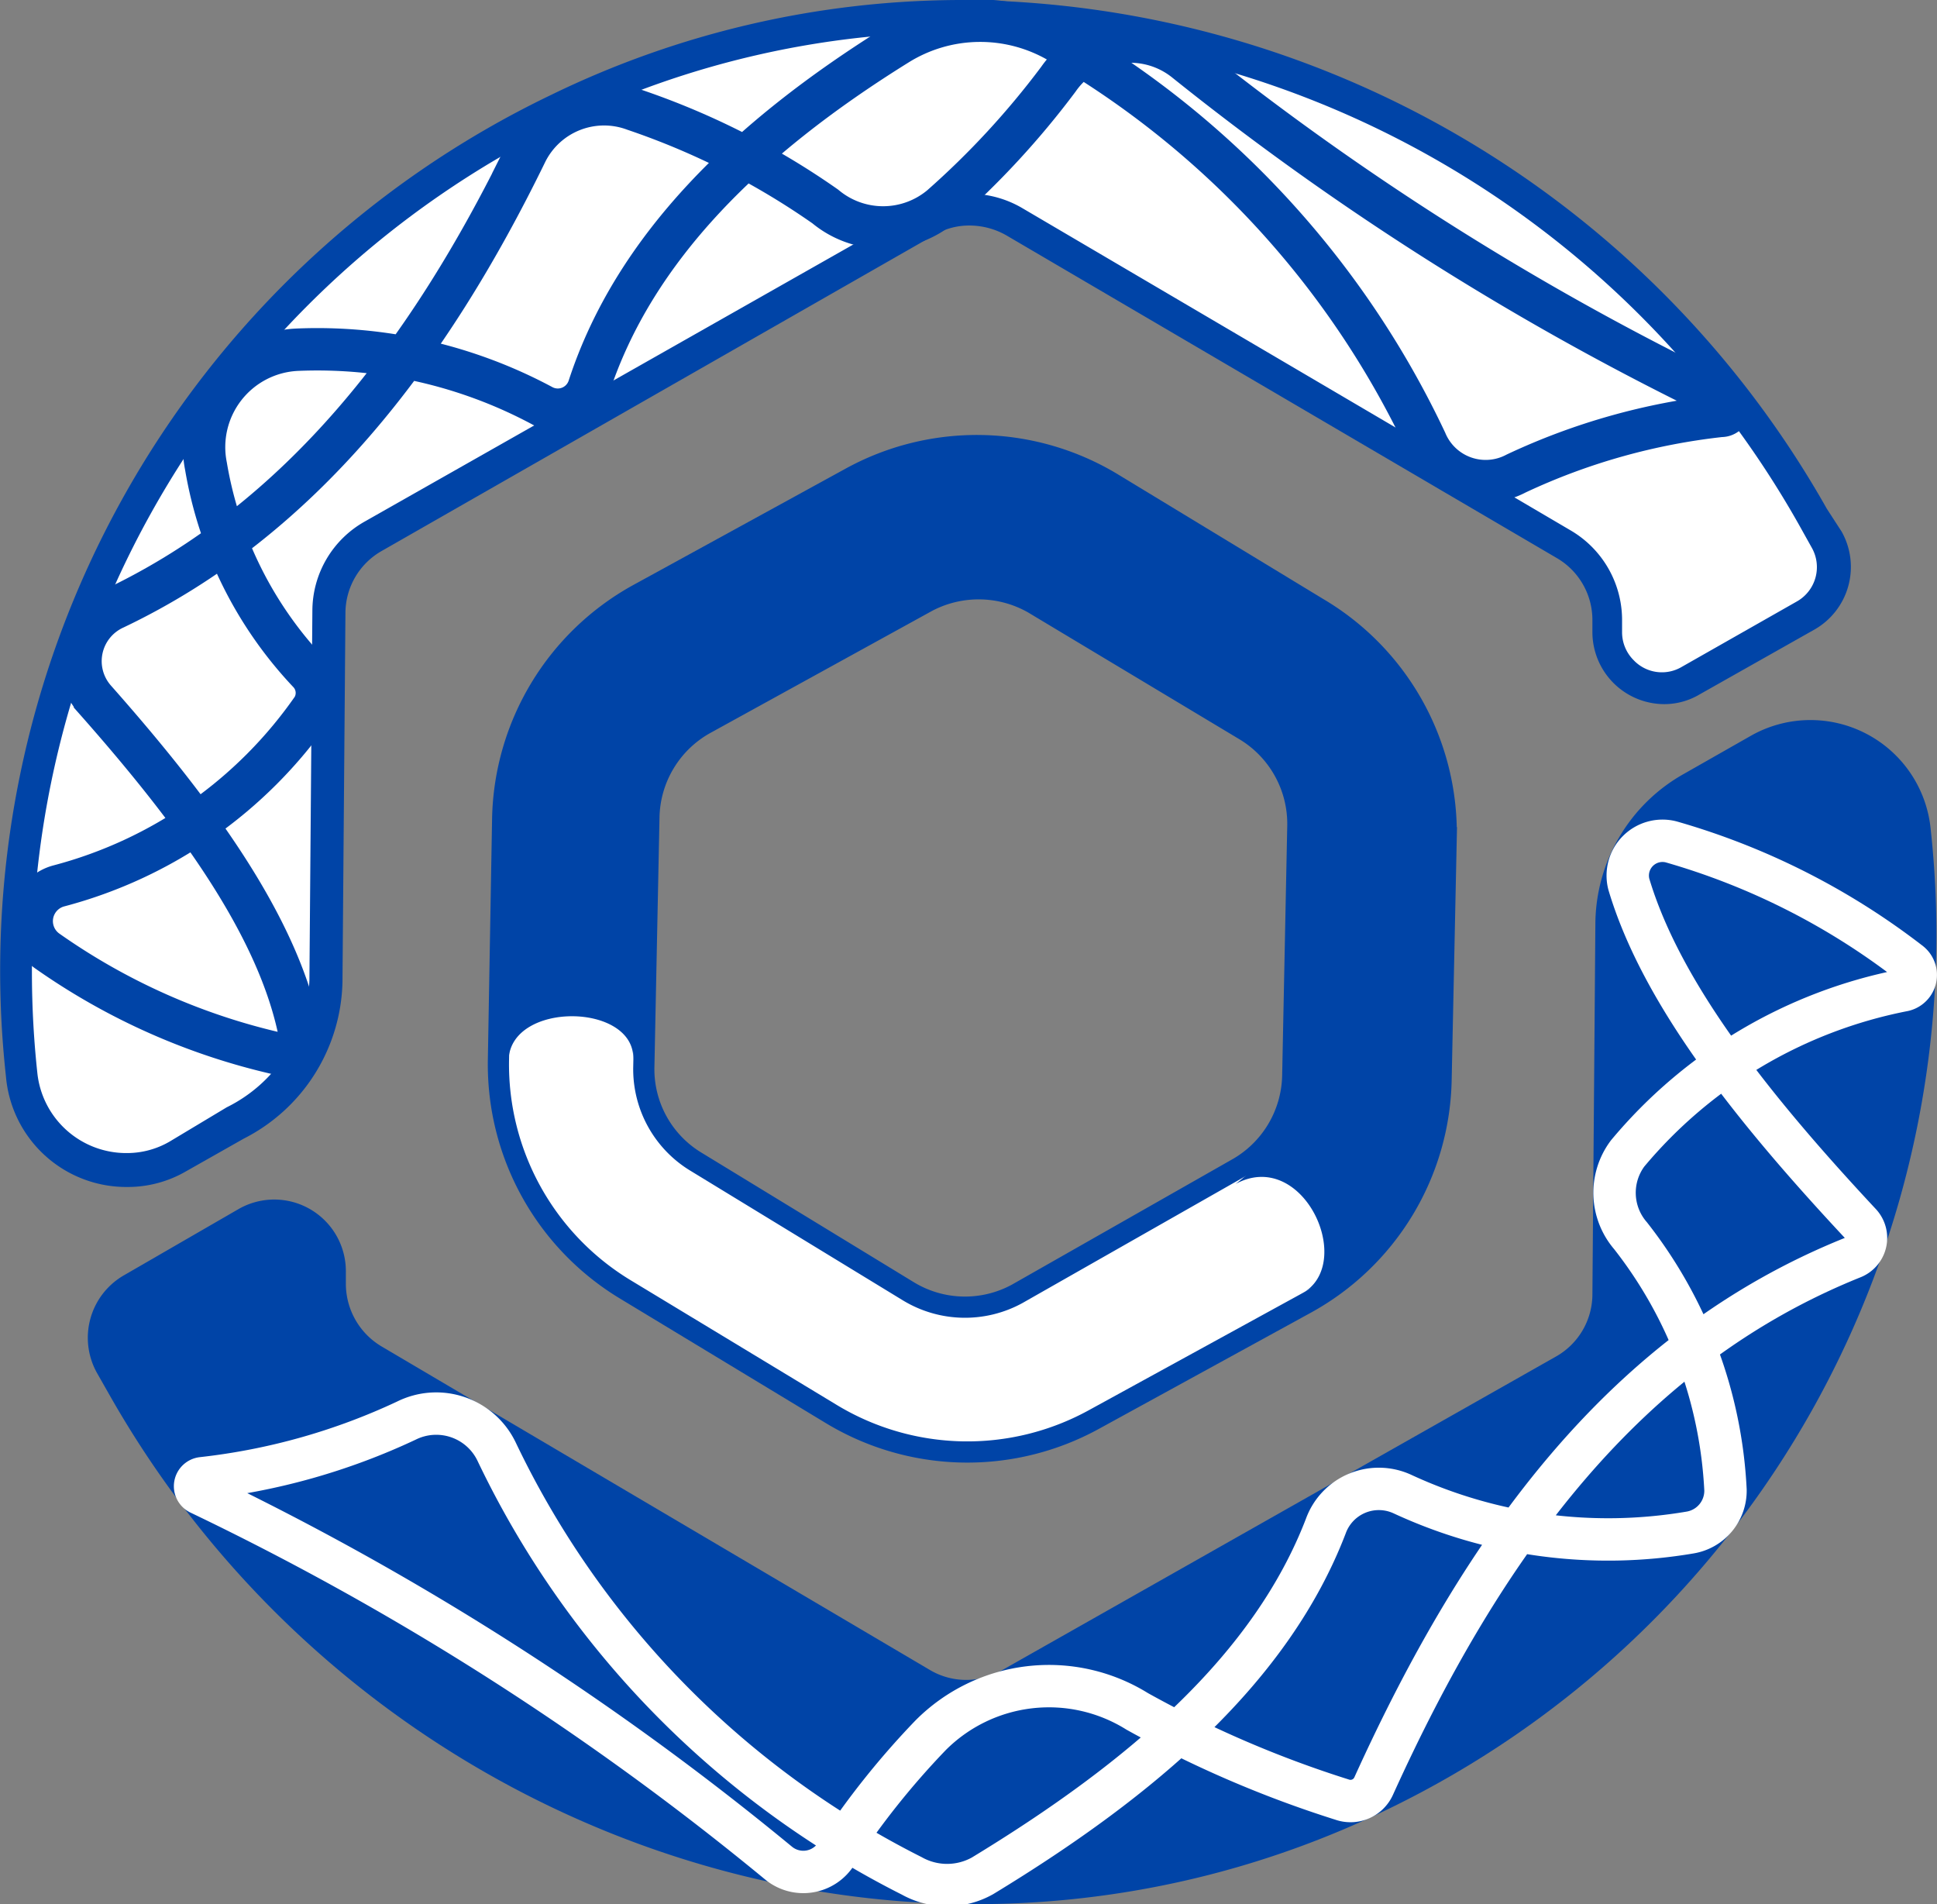 <svg xmlns="http://www.w3.org/2000/svg" viewBox="0 0 45.7 44.92"><rect x="0" y="0" width="45.7" height="44.92" fill="#808080" stroke="none"/><defs><style>.cls-1{fill:#0044a7;}.cls-2,.cls-5{fill:#fff;}.cls-3,.cls-4{fill:none;}.cls-3,.cls-5{stroke:#0044a7;}.cls-3,.cls-4,.cls-5{stroke-miterlimit:10;}.cls-4{stroke:#fff;}.cls-5{stroke-width:0.5px;}</style></defs><g id="Слой_2" data-name="Слой 2"><g id="Слой_1-2" data-name="Слой 1"><path class="cls-1" d="M37.64,21.79l-.07,8.73A1.69,1.69,0,0,1,36.71,32l-13.07,7.4a1.68,1.68,0,0,1-1.69,0L9,31.76a1.72,1.72,0,0,1-.84-1.48V30a1.69,1.69,0,0,0-2.53-1.48L2.93,30.08a1.7,1.7,0,0,0-.64,2.31l.29.51c6,10.58,19.2,15.09,30.14,9.79A22.92,22.92,0,0,0,45.55,19.55a2.85,2.85,0,0,0-4.23-2.2l-1.6.91A4.08,4.08,0,0,0,37.64,21.79Z"/><path class="cls-2" d="M3,27.58A2.49,2.49,0,0,1,.51,25.34,22.59,22.59,0,0,1,13.13,2.58,21.64,21.64,0,0,1,22.68.38a23.2,23.2,0,0,1,20.1,11.83l.29.52a1.31,1.31,0,0,1-.5,1.79l-2.71,1.54a1.31,1.31,0,0,1-1.59-.23,1.26,1.26,0,0,1-.37-.93v-.26a2.06,2.06,0,0,0-1-1.79l-13-7.62A2.14,2.14,0,0,0,22.88,5a2,2,0,0,0-1,.27L8.79,12.63a2.07,2.07,0,0,0-1,1.78l-.07,8.71a3.87,3.87,0,0,1-2.14,3.37l-1.36.77a2.42,2.42,0,0,1-1.2.32Z"/><path class="cls-1" d="M22.68,0V.76A22.82,22.82,0,0,1,42.45,12.39l.29.52a.93.93,0,0,1-.35,1.28l-2.71,1.54a.92.92,0,0,1-1.14-.16.93.93,0,0,1-.27-.67v-.25a2.45,2.45,0,0,0-1.2-2.13L24.12,4.91a2.46,2.46,0,0,0-1.24-.34,2.4,2.4,0,0,0-1.2.32L8.61,12.3a2.42,2.42,0,0,0-1.24,2.1L7.3,23.12a3.5,3.5,0,0,1-1.95,3L4,26.93a2,2,0,0,1-1,.27A2.11,2.11,0,0,1,.88,25.3,22.25,22.25,0,0,1,13.29,2.91,21.35,21.35,0,0,1,22.68.76V0m0,0A22.16,22.16,0,0,0,13,2.24,22.91,22.91,0,0,0,.14,25.39,2.85,2.85,0,0,0,3,28a2.74,2.74,0,0,0,1.39-.37l1.36-.77a4.25,4.25,0,0,0,2.33-3.69l.07-8.71A1.69,1.69,0,0,1,9,13L22.05,5.54a1.61,1.61,0,0,1,.83-.22,1.76,1.76,0,0,1,.86.23l13,7.62a1.69,1.69,0,0,1,.83,1.47v.26a1.7,1.7,0,0,0,1.7,1.71,1.63,1.63,0,0,0,.83-.23l2.71-1.53a1.7,1.7,0,0,0,.64-2.31L43.1,12A23.6,23.6,0,0,0,22.68,0Z"/><path class="cls-3" d="M33.64,10.41A21.46,21.46,0,0,0,25,1a3.69,3.69,0,0,0-3.83.05c-3.54,2.2-6.21,4.8-7.28,8.09a.77.77,0,0,1-1.08.44A11.24,11.24,0,0,0,7,8.25,2.3,2.3,0,0,0,4.86,11a9.34,9.34,0,0,0,2.41,4.85.7.7,0,0,1,.11.85,10.57,10.57,0,0,1-6,4.2.86.86,0,0,0-.27,1.53,15.38,15.38,0,0,0,5.47,2.43.42.42,0,0,0,.49-.48c-.5-2.51-2.43-5.17-4.83-7.88a1.37,1.37,0,0,1,.46-2.15c4.39-2.09,7.4-6,9.72-10.76a2.05,2.05,0,0,1,2.55-1,17.8,17.8,0,0,1,4.5,2.28,2.13,2.13,0,0,0,2.73,0,19.8,19.8,0,0,0,2.77-3,2.07,2.07,0,0,1,3-.43,66.14,66.14,0,0,0,12.7,8,.19.19,0,0,1-.07.37,15.26,15.26,0,0,0-4.83,1.36A1.53,1.53,0,0,1,33.64,10.41Z"/><path class="cls-4" d="M11.72,34.25a21.63,21.63,0,0,0,9.79,10,1.71,1.71,0,0,0,1.67,0C27,41.93,30,39.33,31.28,36a1.33,1.33,0,0,1,1.82-.75,11.54,11.54,0,0,0,6.78.9,1,1,0,0,0,.83-1,10.55,10.55,0,0,0-2.24-6,1.55,1.55,0,0,1-.07-1.94,11.29,11.29,0,0,1,6.51-3.85.37.37,0,0,0,.15-.65,16.74,16.74,0,0,0-5.63-2.85.82.82,0,0,0-1,1c.77,2.58,2.93,5.29,5.46,8a.5.5,0,0,1-.19.81C38.36,31.82,35,36.42,32.41,42.13a.6.6,0,0,1-.75.32,26,26,0,0,1-4.83-2.08,3.94,3.94,0,0,0-4.87.56,19,19,0,0,0-2.23,2.8.92.92,0,0,1-1.36.22A66.86,66.86,0,0,0,4.71,35.23a.19.19,0,0,1,.06-.36,15.27,15.27,0,0,0,4.82-1.36A1.58,1.58,0,0,1,11.72,34.25Z"/><path class="cls-5" d="M31.1,14.35,26.24,11.4a6.18,6.18,0,0,0-6.18-.12l-5,2.74a6.18,6.18,0,0,0-3.2,5.28L11.76,25a6.2,6.2,0,0,0,3,5.42l4.86,2.94a6.2,6.2,0,0,0,6.18.13l5-2.74A6.15,6.15,0,0,0,34,25.45l.12-5.69A6.16,6.16,0,0,0,31.1,14.35ZM24,30.52a2.57,2.57,0,0,1-2.57-.06l-5-3.05a2.55,2.55,0,0,1-1.24-2.25l.12-5.89a2.58,2.58,0,0,1,1.33-2.2l5.16-2.84a2.61,2.61,0,0,1,2.58,0l5,3a2.58,2.58,0,0,1,1.24,2.26l-.12,5.89a2.58,2.58,0,0,1-1.33,2.2Z"/><path class="cls-1" d="M14.94,25l.37-5.8A2.58,2.58,0,0,1,16.64,17L21.8,14.2a2.59,2.59,0,0,1,2.57.05l5,3.05a2.58,2.58,0,0,1,1.24,2.26l-.12,5.88a3.36,3.36,0,0,1-1.34,2.49c1.56-.85,2.8,1.77,1.64,2.54A6.11,6.11,0,0,0,34,25.41l.12-5.68a6.18,6.18,0,0,0-3-5.41l-4.86-3a6.2,6.2,0,0,0-6.18-.13l-5,2.74a6.17,6.17,0,0,0-3.2,5.29L12,25C12.05,23.61,15,23.65,14.94,25Z"/></g></g></svg>